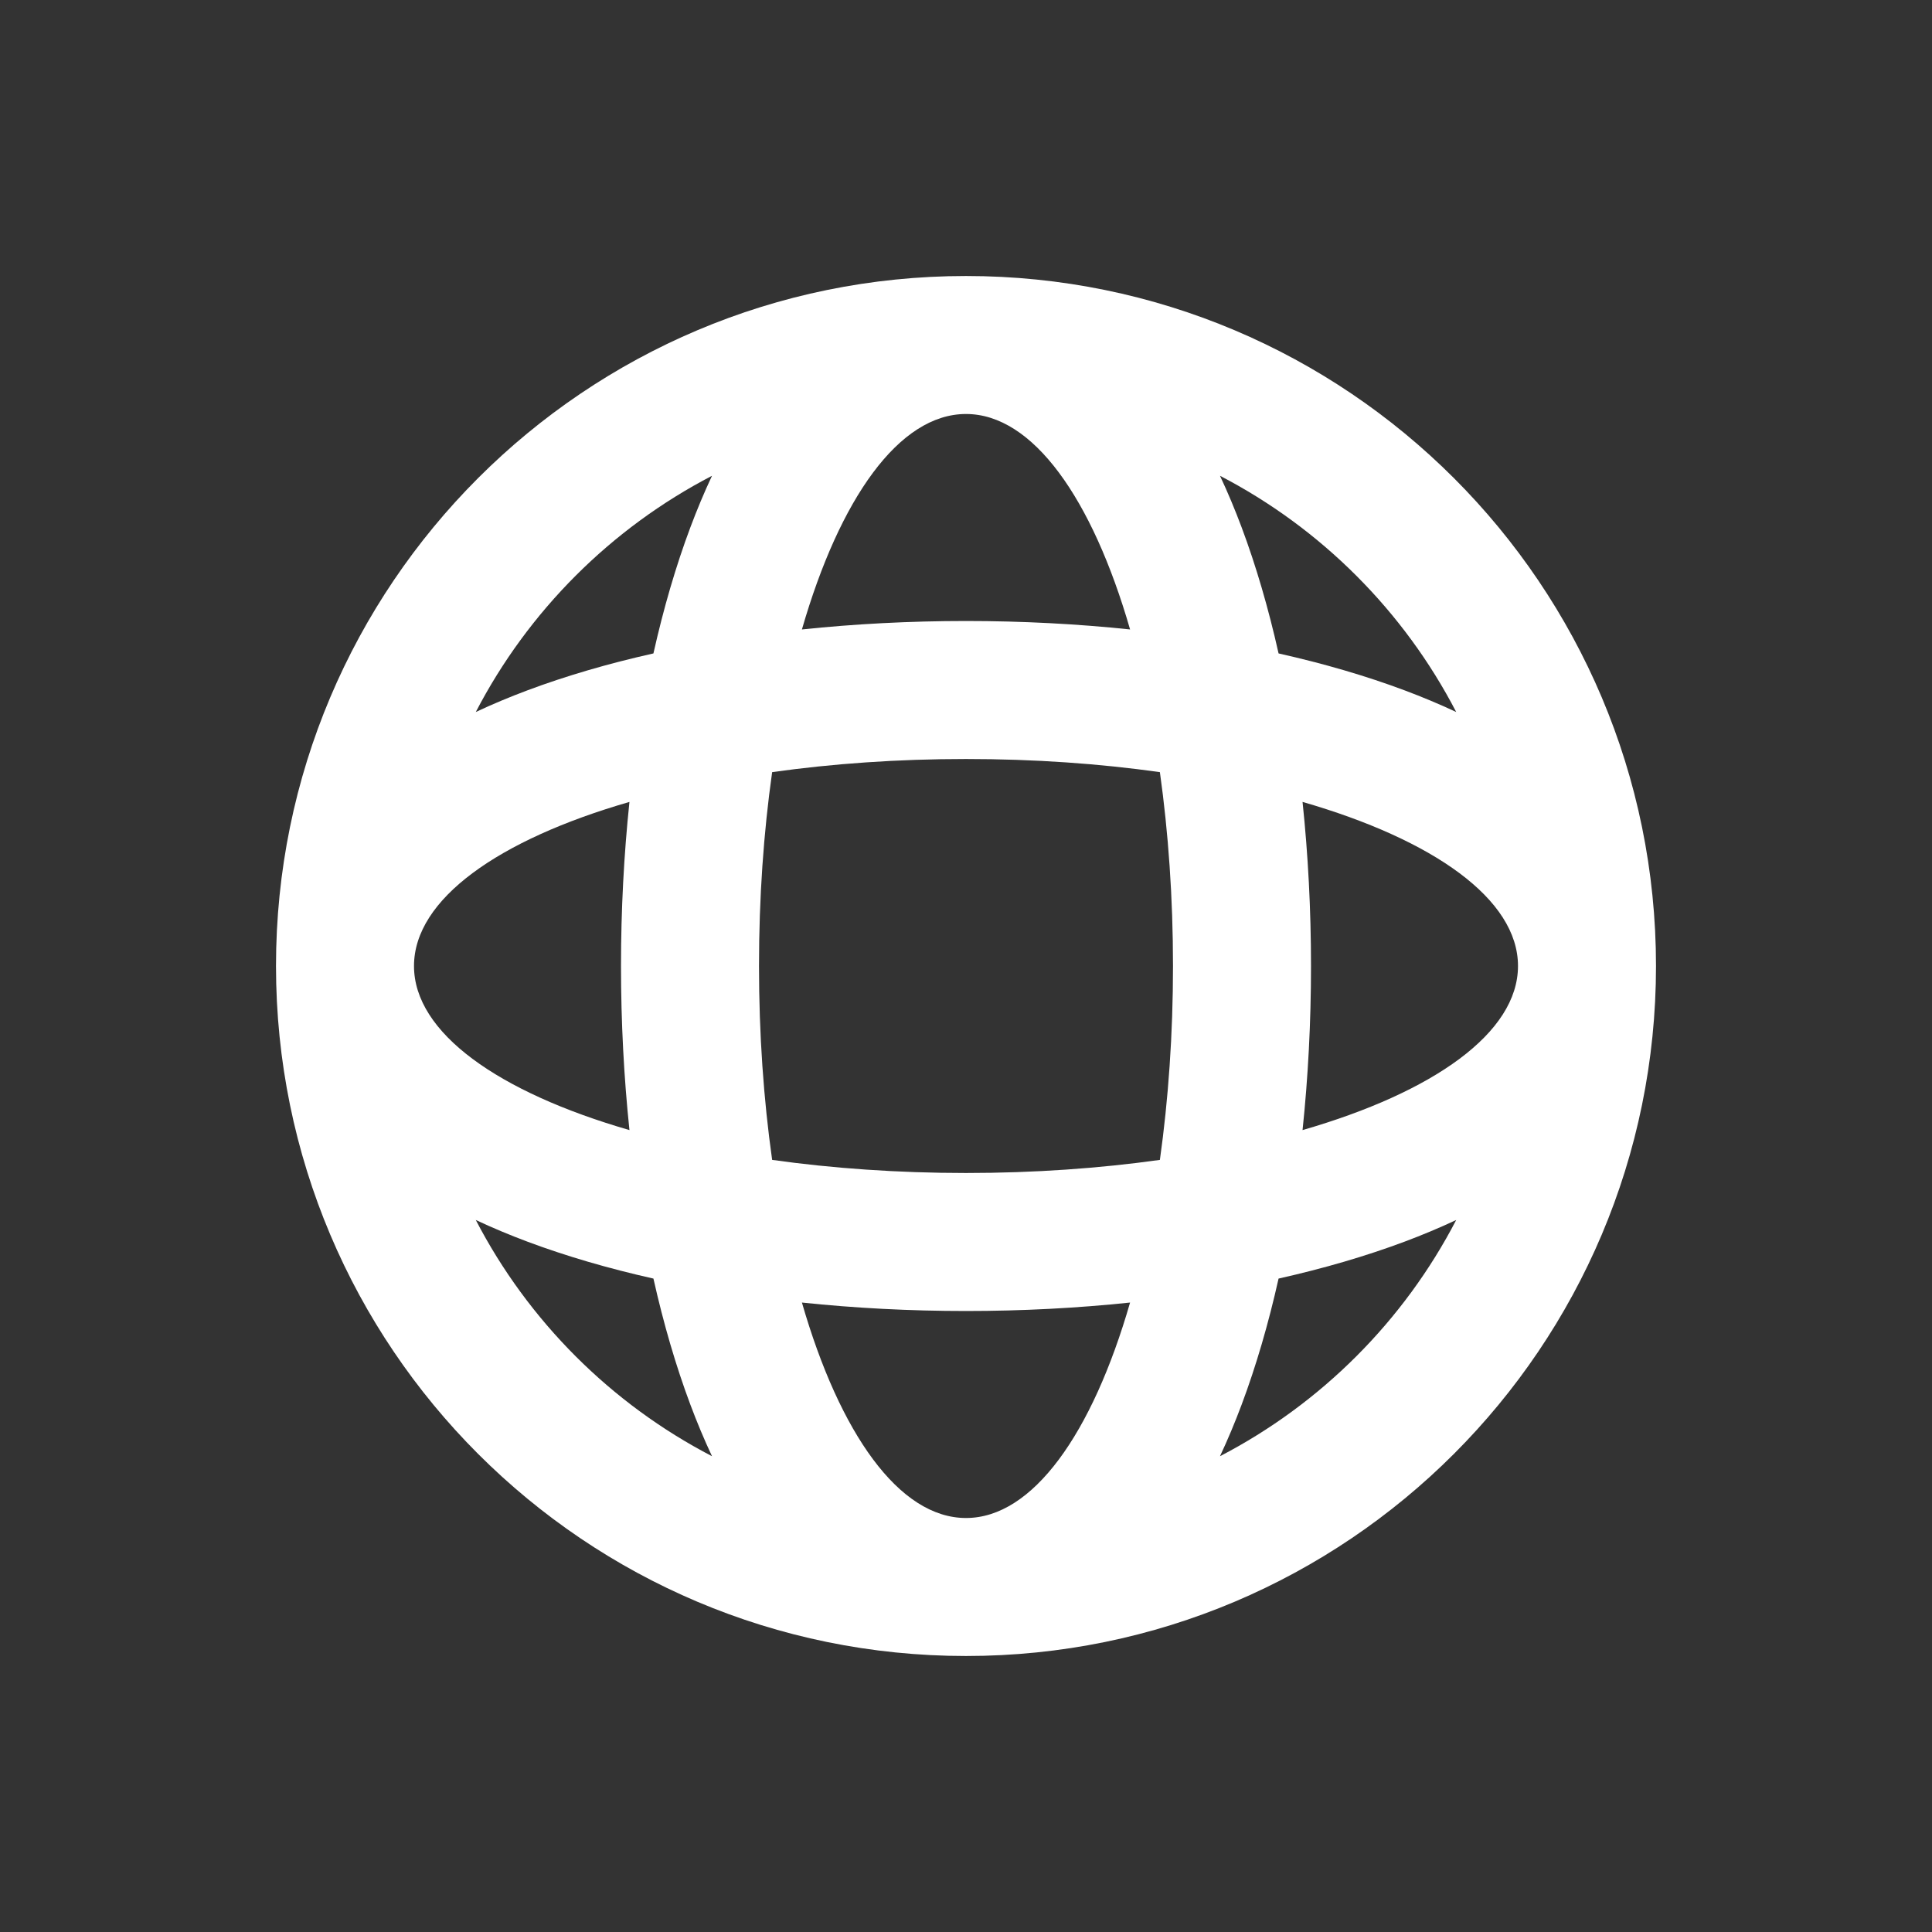 <svg width="56" height="56" viewBox="0 0 56 56" fill="none" xmlns="http://www.w3.org/2000/svg">
    <rect x="0" y="0" width="56" height="56" fill="#333333" stroke="none"/>
    <path fill-rule="evenodd" clip-rule="evenodd" d="M32.756 37.755C31.659 41.553 29.937 44 28 44C26.063 44 24.341 41.553 23.244 37.755C24.777 37.916 26.372 38 28 38C29.628 38 31.223 37.916 32.756 37.755ZM37.06 37.06C36.766 38.372 36.407 39.6 35.988 40.718C35.799 41.222 35.591 41.722 35.362 42.209C38.29 40.689 40.689 38.29 42.209 35.362C41.722 35.591 41.222 35.799 40.718 35.988C39.6 36.407 38.372 36.766 37.06 37.06ZM42.209 20.638C41.722 20.409 41.222 20.201 40.718 20.012C39.6 19.593 38.372 19.234 37.06 18.94C36.766 17.628 36.407 16.4 35.988 15.282C35.799 14.778 35.591 14.278 35.362 13.791C38.29 15.311 40.689 17.71 42.209 20.638ZM37.755 23.244C41.553 24.341 44 26.063 44 28C44 29.937 41.553 31.659 37.755 32.756C37.916 31.223 38 29.628 38 28C38 26.372 37.916 24.777 37.755 23.244ZM33.62 22.381C33.865 24.129 34 26.023 34 28C34 29.977 33.865 31.871 33.62 33.62C31.871 33.865 29.977 34 28 34C26.023 34 24.129 33.865 22.381 33.62C22.134 31.871 22 29.977 22 28C22 26.023 22.134 24.129 22.381 22.381C24.129 22.134 26.023 22 28 22C29.977 22 31.871 22.134 33.62 22.381ZM32.756 18.245C31.659 14.447 29.937 12 28 12H27.998C26.062 12.001 24.34 14.448 23.244 18.245C24.777 18.084 26.372 18 28 18C29.628 18 31.223 18.084 32.756 18.245ZM18.94 18.94C19.234 17.628 19.593 16.4 20.012 15.282C20.201 14.778 20.409 14.278 20.638 13.791C17.71 15.311 15.311 17.71 13.791 20.638C14.278 20.409 14.778 20.201 15.282 20.012C16.4 19.593 17.628 19.234 18.94 18.94ZM13.791 35.362C14.278 35.591 14.778 35.799 15.282 35.988C16.4 36.407 17.628 36.766 18.94 37.06C19.234 38.372 19.593 39.6 20.012 40.718C20.201 41.222 20.409 41.722 20.638 42.209C17.71 40.689 15.311 38.29 13.791 35.362ZM18.245 32.756C14.447 31.659 12 29.937 12 28C12 26.063 14.447 24.341 18.245 23.244C18.084 24.777 18 26.372 18 28C18 29.628 18.084 31.223 18.245 32.756ZM8 28C8 16.954 16.954 8 28 8C39.046 8 48 16.954 48 28C48 39.046 39.046 48 28 48C16.954 48 8 39.046 8 28Z" fill="white"/>
</svg>
